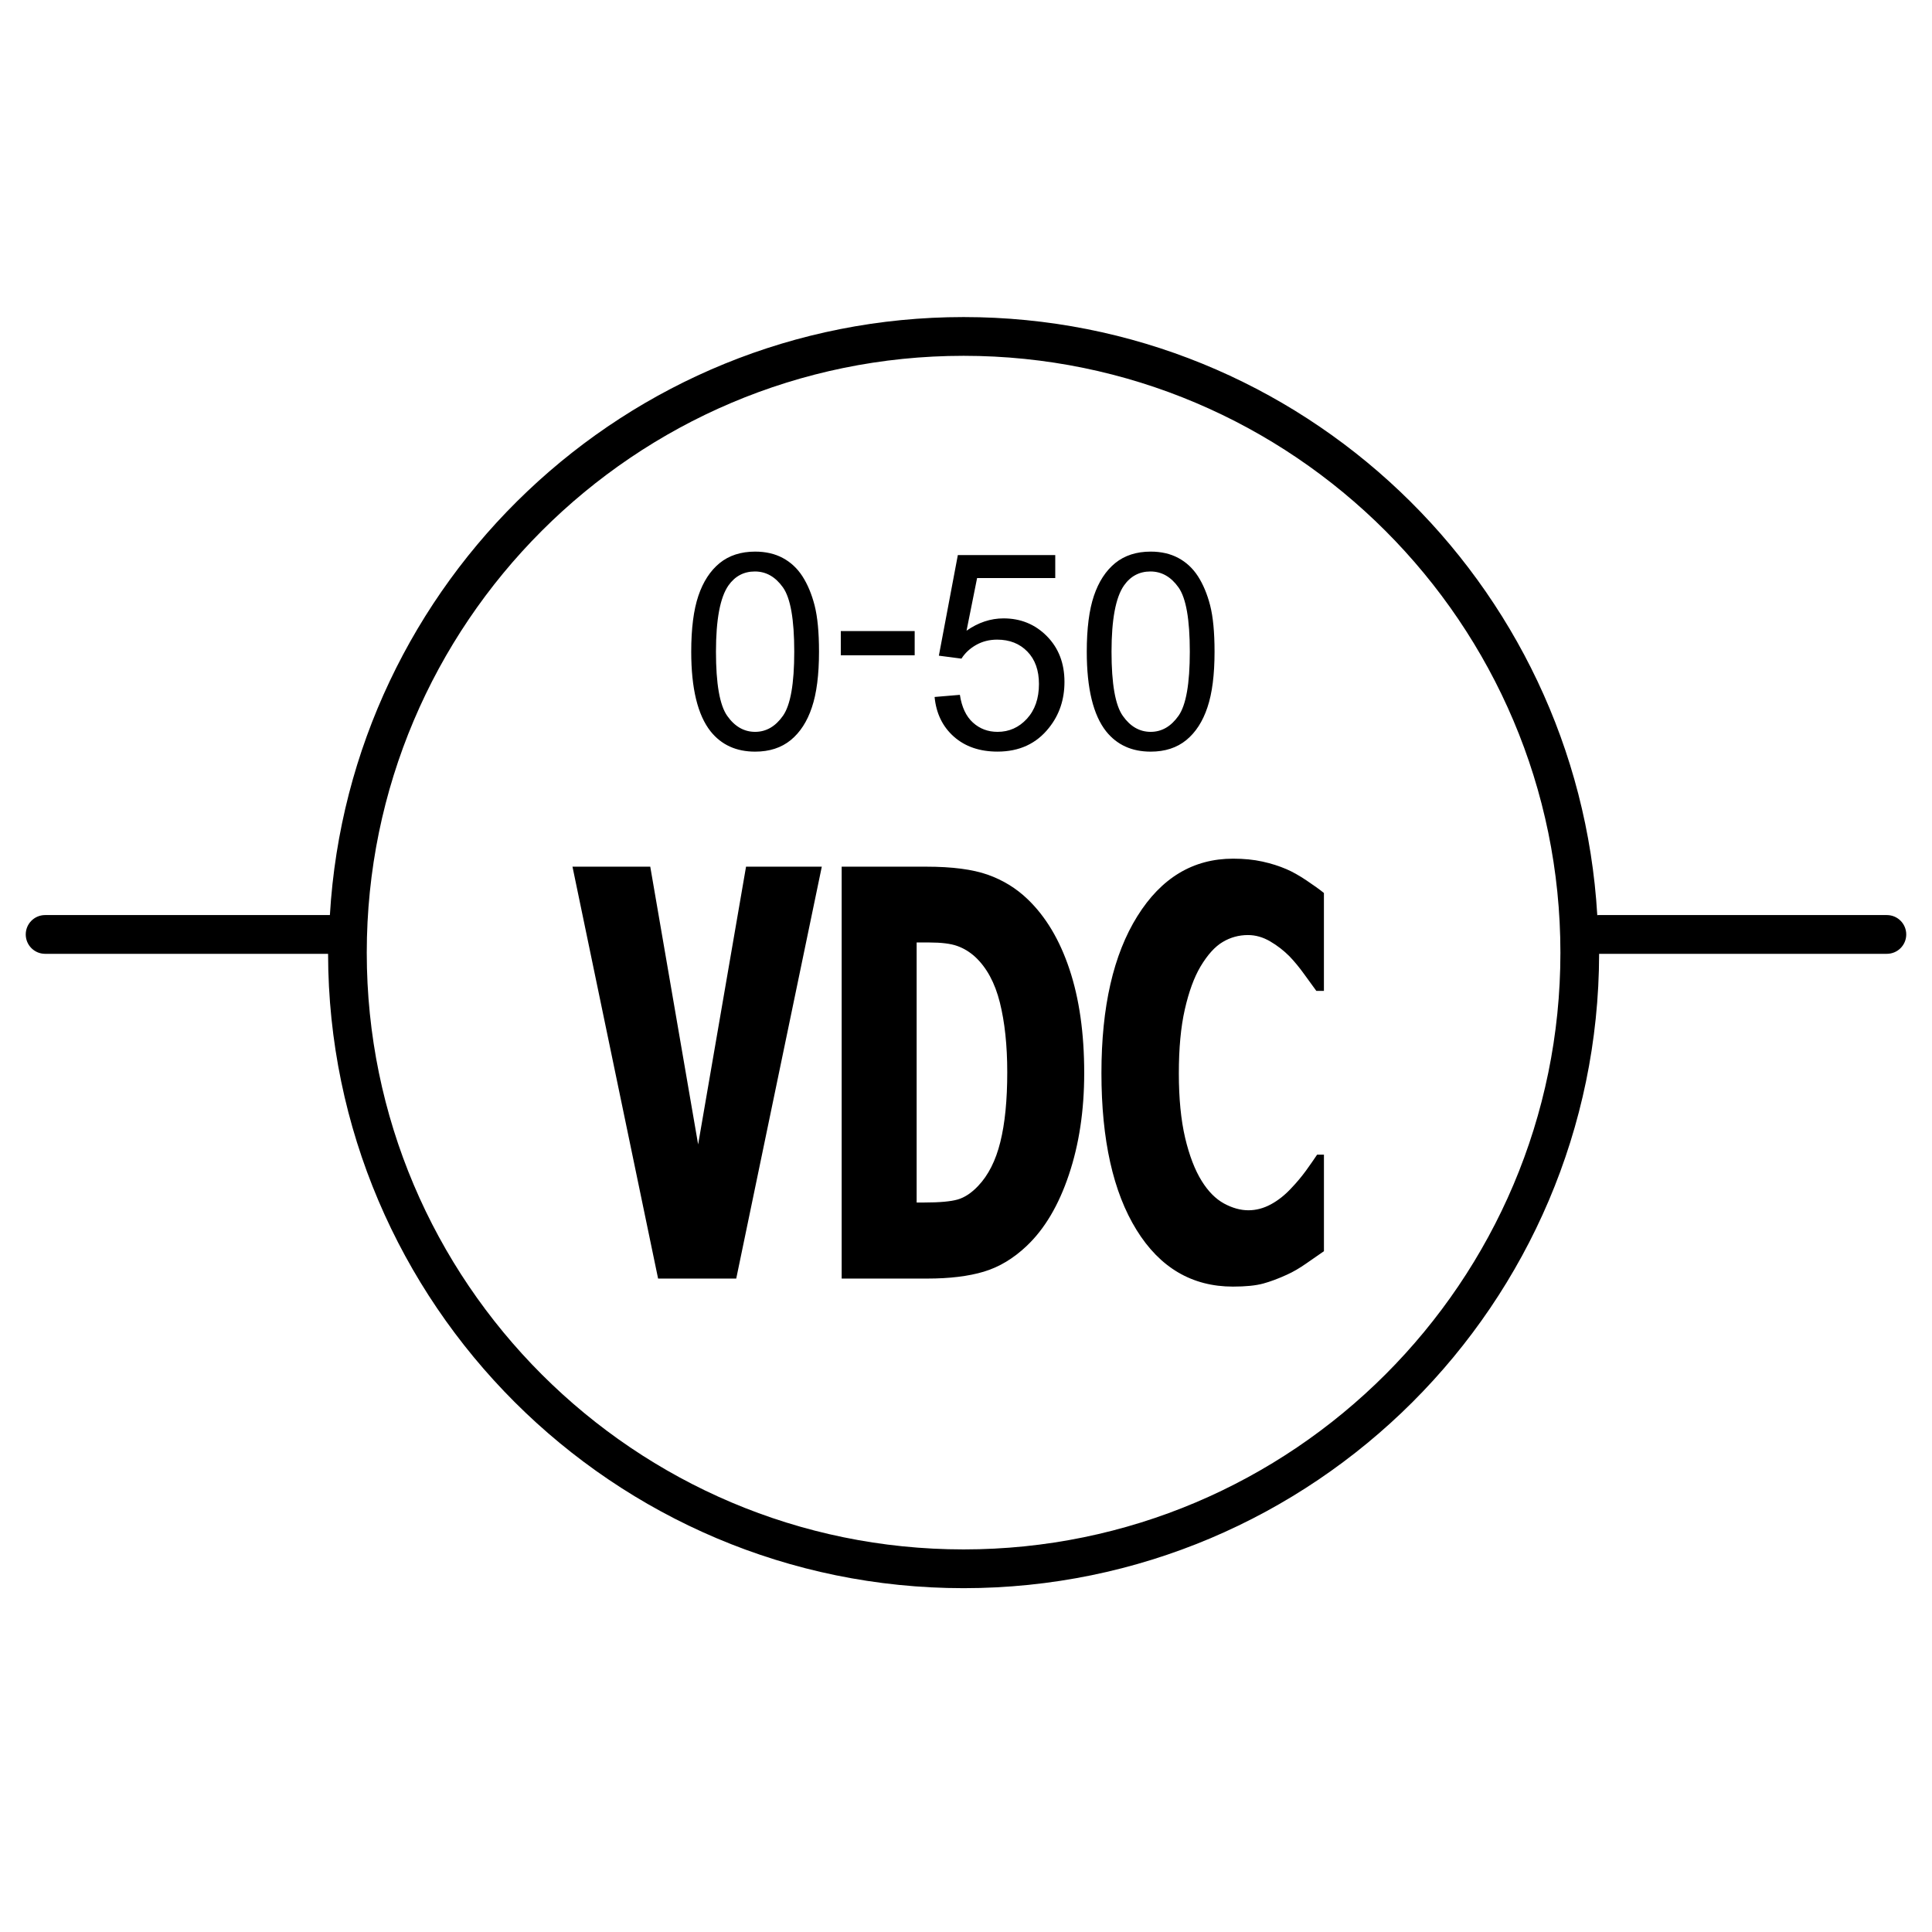 <?xml version="1.0" encoding="utf-8"?>
<!-- Generator: Adobe Illustrator 15.0.2, SVG Export Plug-In . SVG Version: 6.00 Build 0)  -->
<!DOCTYPE svg PUBLIC "-//W3C//DTD SVG 1.0//EN" "http://www.w3.org/TR/2001/REC-SVG-20010904/DTD/svg10.dtd">
<svg version="1.0" id="Layer_1" xmlns="http://www.w3.org/2000/svg" xmlns:xlink="http://www.w3.org/1999/xlink" x="0px" y="0px"
	 width="108px" height="108px" viewBox="0 0 108 108" enable-background="new 0 0 108 108" xml:space="preserve">
<path d="M105.477,51.153H89.334c-0.018,0-0.031,0.009-0.045,0.009C88.195,32.545,72.75,17.724,53.866,17.724
	c-18.881,0-34.324,14.817-35.425,33.429H2.522c-0.599,0-1.083,0.485-1.083,1.083s0.484,1.083,1.083,1.083H18.34
	c0.032,19.558,15.956,35.461,35.526,35.461c19.569,0,35.493-15.903,35.526-35.461h16.084c0.6,0,1.084-0.484,1.084-1.083
	S106.076,51.153,105.477,51.153z M53.866,86.613c-18.396,0-33.364-14.962-33.364-33.355c0-18.399,14.968-33.368,33.364-33.368
	c18.397,0,33.362,14.968,33.362,33.368C87.229,71.651,72.264,86.613,53.866,86.613z M42.212,42.017c0.802,0,1.464-0.216,1.99-0.645
	c0.527-0.432,0.921-1.041,1.183-1.83c0.267-0.789,0.398-1.828,0.398-3.112c0-1.085-0.083-1.949-0.246-2.587
	c-0.165-0.641-0.394-1.183-0.681-1.629c-0.288-0.446-0.656-0.787-1.099-1.024c-0.441-0.237-0.958-0.355-1.546-0.355
	c-0.796,0-1.458,0.216-1.984,0.643c-0.524,0.43-0.92,1.037-1.187,1.826s-0.4,1.832-0.4,3.127c0,2.056,0.362,3.541,1.083,4.453
	C40.327,41.638,41.156,42.017,42.212,42.017z M40.718,32.731c0.368-0.522,0.861-0.785,1.479-0.785c0.628,0,1.15,0.298,1.571,0.891
	s0.631,1.79,0.631,3.592c0,1.794-0.21,2.987-0.631,3.585c-0.421,0.597-0.939,0.897-1.557,0.897c-0.618,0-1.139-0.298-1.558-0.893
	c-0.421-0.597-0.63-1.792-0.63-3.59C40.024,34.631,40.255,33.4,40.718,32.731z M51.131,36.63h-4.13v-1.352h4.13V36.63z
	 M57.405,40.18c0.448-0.489,0.673-1.136,0.673-1.942c0-0.768-0.216-1.373-0.647-1.815c-0.43-0.444-0.994-0.667-1.692-0.667
	c-0.432,0-0.823,0.1-1.172,0.296c-0.347,0.197-0.622,0.451-0.821,0.766l-1.263-0.165l1.061-5.625h5.445v1.286h-4.369l-0.59,2.942
	c0.657-0.459,1.348-0.688,2.068-0.688c0.957,0,1.765,0.33,2.421,0.992c0.657,0.665,0.985,1.515,0.985,2.556
	c0,0.992-0.287,1.847-0.867,2.57c-0.7,0.886-1.658,1.329-2.875,1.329c-0.996,0-1.809-0.279-2.439-0.835
	c-0.63-0.559-0.99-1.297-1.079-2.219l1.414-0.119c0.104,0.686,0.347,1.204,0.728,1.549c0.381,0.347,0.84,0.52,1.377,0.52
	C56.409,40.912,56.957,40.667,57.405,40.18z M64.323,42.017c0.802,0,1.464-0.216,1.99-0.645c0.527-0.432,0.921-1.041,1.183-1.83
	c0.267-0.789,0.398-1.828,0.398-3.112c0-1.085-0.083-1.949-0.246-2.587c-0.165-0.641-0.394-1.183-0.681-1.629
	c-0.288-0.446-0.656-0.787-1.099-1.024c-0.441-0.237-0.958-0.355-1.546-0.355c-0.796,0-1.458,0.216-1.984,0.643
	c-0.524,0.43-0.92,1.037-1.187,1.826s-0.4,1.832-0.4,3.127c0,2.056,0.362,3.541,1.083,4.453
	C62.438,41.638,63.268,42.017,64.323,42.017z M62.83,32.731c0.367-0.522,0.86-0.785,1.479-0.785c0.628,0,1.15,0.298,1.571,0.891
	s0.631,1.79,0.631,3.592c0,1.794-0.21,2.987-0.631,3.585c-0.421,0.597-0.939,0.897-1.557,0.897c-0.618,0-1.139-0.298-1.557-0.893
	c-0.422-0.597-0.631-1.792-0.631-3.59C62.136,34.631,62.366,33.4,62.83,32.731z M41.704,48.448h4.235l-4.783,23.025h-4.368
	l-4.786-23.025h4.348l2.676,15.526L41.704,48.448z M57.438,50.259c-0.635-0.609-1.375-1.062-2.22-1.362
	c-0.844-0.298-1.99-0.449-3.439-0.449H47.05v23.025h4.775c1.261,0,2.318-0.129,3.175-0.387c0.854-0.256,1.652-0.736,2.393-1.438
	c1.001-0.948,1.786-2.272,2.356-3.973c0.573-1.701,0.859-3.599,0.859-5.69c0-2.226-0.275-4.162-0.825-5.805
	C59.235,52.533,58.452,51.228,57.438,50.259z M55.918,63.842c-0.256,1.037-0.67,1.854-1.237,2.45
	c-0.372,0.394-0.753,0.646-1.143,0.76c-0.389,0.112-1.013,0.169-1.872,0.169h-0.425V52.685h0.706c0.68,0,1.199,0.065,1.562,0.195
	c0.363,0.129,0.698,0.332,1.003,0.609c0.643,0.599,1.104,1.447,1.379,2.545c0.275,1.098,0.415,2.399,0.415,3.903
	C56.306,61.505,56.177,62.806,55.918,63.842z M73.029,49.213c0.408,0.273,0.734,0.508,0.979,0.705v5.473h-0.424
	c-0.15-0.206-0.369-0.508-0.656-0.903c-0.285-0.398-0.568-0.741-0.844-1.028c-0.316-0.319-0.674-0.599-1.078-0.835
	c-0.404-0.237-0.818-0.355-1.244-0.355c-0.507,0-0.979,0.129-1.41,0.387c-0.435,0.256-0.849,0.715-1.244,1.375
	c-0.36,0.609-0.651,1.407-0.876,2.396c-0.225,0.99-0.334,2.181-0.334,3.571c0,1.402,0.118,2.604,0.351,3.605
	c0.237,0.999,0.546,1.802,0.927,2.412c0.364,0.588,0.783,1.007,1.248,1.261c0.466,0.252,0.921,0.378,1.362,0.378
	c0.432,0,0.854-0.112,1.262-0.334c0.406-0.22,0.785-0.522,1.137-0.903c0.307-0.319,0.576-0.646,0.818-0.975
	c0.236-0.33,0.447-0.628,0.625-0.897h0.381v5.396c-0.254,0.176-0.574,0.4-0.969,0.673c-0.391,0.275-0.76,0.489-1.104,0.643
	c-0.471,0.216-0.912,0.381-1.326,0.495c-0.416,0.112-0.979,0.169-1.688,0.169c-2.284,0-4.083-1.056-5.39-3.169
	c-1.308-2.113-1.961-5.037-1.961-8.769c0-3.7,0.668-6.624,2.007-8.767C64.915,49.072,66.699,48,68.933,48
	c0.605,0,1.153,0.055,1.642,0.163c0.49,0.108,0.936,0.25,1.34,0.425C72.25,48.731,72.621,48.941,73.029,49.213z"/>
</svg>

